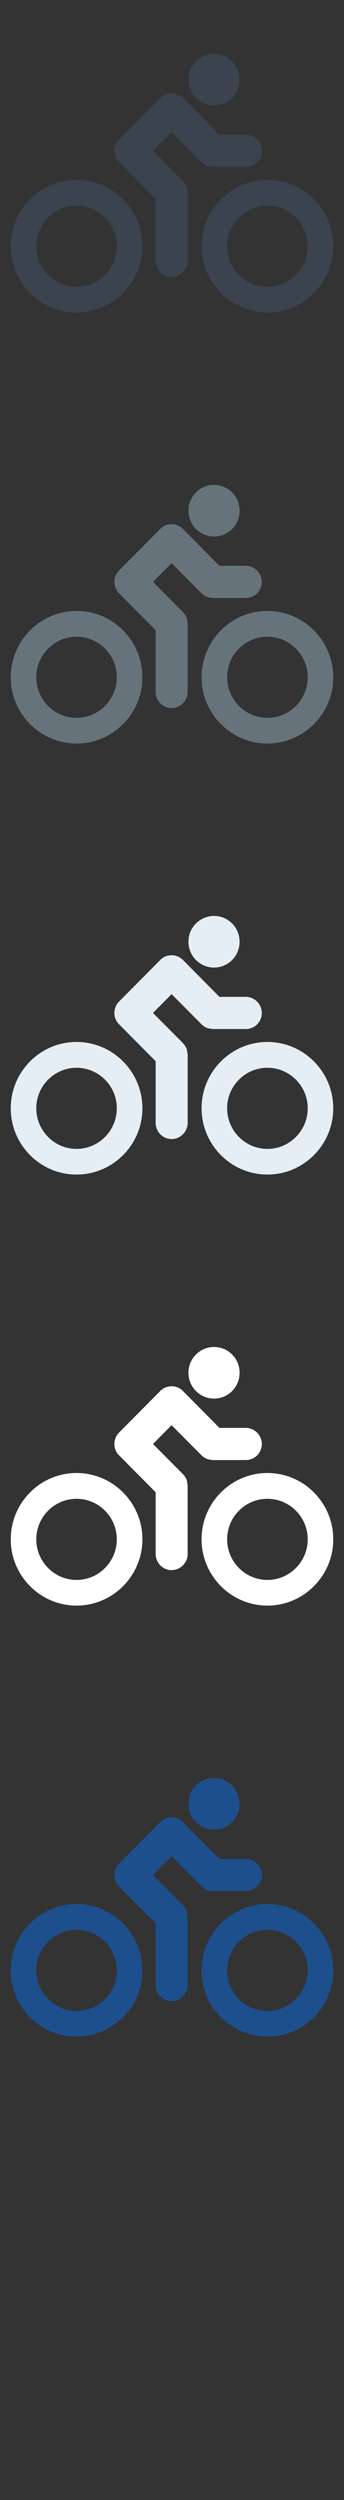 <?xml version="1.0" encoding="UTF-8" standalone="no"?>
<svg width="32px" height="232px" viewBox="0 0 32 232" version="1.1" xmlns="http://www.w3.org/2000/svg" xmlns:xlink="http://www.w3.org/1999/xlink" xmlns:sketch="http://www.bohemiancoding.com/sketch/ns">
    <rect x="0" y="0" width="32" height="232" fill="#333333" stroke="none"/>
    <title>gym</title>
    <description>Created with Sketch (http://www.bohemiancoding.com/sketch)</description>
    <defs></defs>
    <g id="Hotel-facilities" stroke="none" stroke-width="1" fill="none" fill-rule="evenodd" sketch:type="MSPage">
        <path d="M18.743,175.052 C18.883,175.192 19.05,175.304 19.231,175.381 C19.377,175.439 19.524,175.46 19.683,175.473 C19.72,175.476 19.763,175.495 19.802,175.495 L22.865,175.495 C23.687,175.495 24.355,174.833 24.355,174.009 C24.355,173.187 23.687,172.509 22.865,172.509 L20.414,172.509 L17.02,169.088 C17.016,169.088 17.016,169.086 17.016,169.081 C16.728,168.792 16.348,168.645 15.961,168.645 C15.58,168.645 15.197,168.792 14.902,169.081 C14.899,169.088 14.897,169.095 14.891,169.102 L11.075,172.945 C10.784,173.234 10.64,173.618 10.64,174.004 C10.64,174.384 10.784,174.768 11.075,175.054 L14.479,178.481 L14.479,184.2 C14.479,185.029 15.144,185.706 15.957,185.706 C16.783,185.706 17.457,185.029 17.457,184.2 L17.457,177.862 C17.457,177.812 17.435,177.772 17.433,177.724 C17.414,177.579 17.399,177.426 17.343,177.288 C17.259,177.105 17.15,176.941 17.016,176.802 L17.016,176.8 L14.232,174.002 L15.961,172.256 L18.743,175.052 Z M7.119,176.695 C3.741,176.695 1,179.456 1,182.848 C1,186.236 3.741,189 7.119,189 C10.498,189 13.247,186.236 13.247,182.848 C13.247,179.456 10.498,176.695 7.119,176.695 Z M7.119,186.618 C5.058,186.618 3.376,184.923 3.376,182.848 C3.376,180.776 5.058,179.089 7.119,179.089 C9.184,179.089 10.865,180.776 10.865,182.848 C10.865,184.923 9.184,186.618 7.119,186.618 Z M19.911,165 C18.601,165 17.529,166.066 17.529,167.388 C17.529,168.723 18.601,169.79 19.911,169.79 C21.228,169.79 22.288,168.723 22.288,167.388 C22.288,166.066 21.228,165 19.911,165 Z M24.877,176.695 C21.5,176.695 18.751,179.456 18.751,182.848 C18.751,186.236 21.5,189 24.877,189 C28.251,189 31,186.236 31,182.848 C31,179.456 28.251,176.695 24.877,176.695 Z M24.877,186.618 C22.808,186.618 21.129,184.923 21.129,182.848 C21.129,180.776 22.808,179.089 24.877,179.089 C26.94,179.089 28.624,180.776 28.624,182.848 C28.624,184.923 26.94,186.618 24.877,186.618 Z M24.877,186.618" id="gym--lp-blue" fill="#1D4F8D" sketch:type="MSShapeGroup"></path>
        <path d="M18.743,135.052 C18.883,135.192 19.05,135.304 19.231,135.381 C19.377,135.439 19.524,135.46 19.683,135.473 C19.72,135.476 19.763,135.495 19.802,135.495 L22.865,135.495 C23.687,135.495 24.355,134.833 24.355,134.009 C24.355,133.187 23.687,132.509 22.865,132.509 L20.414,132.509 L17.02,129.088 C17.016,129.088 17.016,129.086 17.016,129.081 C16.728,128.792 16.348,128.645 15.961,128.645 C15.58,128.645 15.197,128.792 14.902,129.081 C14.899,129.088 14.897,129.095 14.891,129.102 L11.075,132.945 C10.784,133.234 10.64,133.618 10.64,134.004 C10.64,134.384 10.784,134.768 11.075,135.054 L14.479,138.481 L14.479,144.2 C14.479,145.029 15.144,145.706 15.957,145.706 C16.783,145.706 17.457,145.029 17.457,144.2 L17.457,137.862 C17.457,137.812 17.435,137.772 17.433,137.724 C17.414,137.579 17.399,137.426 17.343,137.288 C17.259,137.105 17.15,136.941 17.016,136.802 L17.016,136.8 L14.232,134.002 L15.961,132.256 L18.743,135.052 Z M7.119,136.695 C3.741,136.695 1,139.456 1,142.848 C1,146.236 3.741,149 7.119,149 C10.498,149 13.247,146.236 13.247,142.848 C13.247,139.456 10.498,136.695 7.119,136.695 Z M7.119,146.618 C5.058,146.618 3.376,144.923 3.376,142.848 C3.376,140.776 5.058,139.089 7.119,139.089 C9.184,139.089 10.865,140.776 10.865,142.848 C10.865,144.923 9.184,146.618 7.119,146.618 Z M19.911,125 C18.601,125 17.529,126.066 17.529,127.388 C17.529,128.723 18.601,129.79 19.911,129.79 C21.228,129.79 22.288,128.723 22.288,127.388 C22.288,126.066 21.228,125 19.911,125 Z M24.877,136.695 C21.5,136.695 18.751,139.456 18.751,142.848 C18.751,146.236 21.5,149 24.877,149 C28.251,149 31,146.236 31,142.848 C31,139.456 28.251,136.695 24.877,136.695 Z M24.877,146.618 C22.808,146.618 21.129,144.923 21.129,142.848 C21.129,140.776 22.808,139.089 24.877,139.089 C26.94,139.089 28.624,140.776 28.624,142.848 C28.624,144.923 26.94,146.618 24.877,146.618 Z M24.877,146.618" id="gym--white" fill="#FFFFFF" sketch:type="MSShapeGroup"></path>
        <path d="M18.743,95.052 C18.883,95.192 19.05,95.304 19.231,95.381 C19.377,95.439 19.524,95.46 19.683,95.473 C19.72,95.476 19.763,95.495 19.802,95.495 L22.865,95.495 C23.687,95.495 24.355,94.833 24.355,94.009 C24.355,93.187 23.687,92.509 22.865,92.509 L20.414,92.509 L17.02,89.088 C17.016,89.088 17.016,89.086 17.016,89.081 C16.728,88.792 16.348,88.645 15.961,88.645 C15.58,88.645 15.197,88.792 14.902,89.081 C14.899,89.088 14.897,89.095 14.891,89.102 L11.075,92.945 C10.784,93.234 10.64,93.618 10.64,94.004 C10.64,94.384 10.784,94.768 11.075,95.054 L14.479,98.481 L14.479,104.2 C14.479,105.029 15.144,105.706 15.957,105.706 C16.783,105.706 17.457,105.029 17.457,104.2 L17.457,97.862 C17.457,97.812 17.435,97.772 17.433,97.724 C17.414,97.579 17.399,97.426 17.343,97.288 C17.259,97.105 17.15,96.941 17.016,96.802 L17.016,96.8 L14.232,94.002 L15.961,92.256 L18.743,95.052 Z M7.119,96.695 C3.741,96.695 1,99.456 1,102.848 C1,106.236 3.741,109 7.119,109 C10.498,109 13.247,106.236 13.247,102.848 C13.247,99.456 10.498,96.695 7.119,96.695 Z M7.119,106.618 C5.058,106.618 3.376,104.923 3.376,102.848 C3.376,100.776 5.058,99.089 7.119,99.089 C9.184,99.089 10.865,100.776 10.865,102.848 C10.865,104.923 9.184,106.618 7.119,106.618 Z M19.911,85 C18.601,85 17.529,86.066 17.529,87.388 C17.529,88.723 18.601,89.79 19.911,89.79 C21.228,89.79 22.288,88.723 22.288,87.388 C22.288,86.066 21.228,85 19.911,85 Z M24.877,96.695 C21.5,96.695 18.751,99.456 18.751,102.848 C18.751,106.236 21.5,109 24.877,109 C28.251,109 31,106.236 31,102.848 C31,99.456 28.251,96.695 24.877,96.695 Z M24.877,106.618 C22.808,106.618 21.129,104.923 21.129,102.848 C21.129,100.776 22.808,99.089 24.877,99.089 C26.94,99.089 28.624,100.776 28.624,102.848 C28.624,104.923 26.94,106.618 24.877,106.618 Z M24.877,106.618" id="gym--subdued-grey" fill="#E5EDF5" sketch:type="MSShapeGroup"></path>
        <path d="M18.743,55.052 C18.883,55.192 19.05,55.304 19.231,55.381 C19.377,55.439 19.524,55.46 19.683,55.473 C19.72,55.476 19.763,55.495 19.802,55.495 L22.865,55.495 C23.687,55.495 24.355,54.833 24.355,54.009 C24.355,53.187 23.687,52.509 22.865,52.509 L20.414,52.509 L17.02,49.088 C17.016,49.088 17.016,49.086 17.016,49.081 C16.728,48.792 16.348,48.645 15.961,48.645 C15.58,48.645 15.197,48.792 14.902,49.081 C14.899,49.088 14.897,49.095 14.891,49.102 L11.075,52.945 C10.784,53.234 10.64,53.618 10.64,54.004 C10.64,54.384 10.784,54.768 11.075,55.054 L14.479,58.481 L14.479,64.2 C14.479,65.029 15.144,65.706 15.957,65.706 C16.783,65.706 17.457,65.029 17.457,64.2 L17.457,57.862 C17.457,57.812 17.435,57.772 17.433,57.724 C17.414,57.579 17.399,57.426 17.343,57.288 C17.259,57.105 17.15,56.941 17.016,56.802 L17.016,56.8 L14.232,54.002 L15.961,52.256 L18.743,55.052 Z M7.119,56.695 C3.741,56.695 1,59.456 1,62.848 C1,66.236 3.741,69 7.119,69 C10.498,69 13.247,66.236 13.247,62.848 C13.247,59.456 10.498,56.695 7.119,56.695 Z M7.119,66.618 C5.058,66.618 3.376,64.923 3.376,62.848 C3.376,60.776 5.058,59.089 7.119,59.089 C9.184,59.089 10.865,60.776 10.865,62.848 C10.865,64.923 9.184,66.618 7.119,66.618 Z M19.911,45 C18.601,45 17.529,46.066 17.529,47.388 C17.529,48.723 18.601,49.79 19.911,49.79 C21.228,49.79 22.288,48.723 22.288,47.388 C22.288,46.066 21.228,45 19.911,45 Z M24.877,56.695 C21.5,56.695 18.751,59.456 18.751,62.848 C18.751,66.236 21.5,69 24.877,69 C28.251,69 31,66.236 31,62.848 C31,59.456 28.251,56.695 24.877,56.695 Z M24.877,66.618 C22.808,66.618 21.129,64.923 21.129,62.848 C21.129,60.776 22.808,59.089 24.877,59.089 C26.94,59.089 28.624,60.776 28.624,62.848 C28.624,64.923 26.94,66.618 24.877,66.618 Z M24.877,66.618" id="gym--body-grey" fill="#67737B" sketch:type="MSShapeGroup"></path>
        <path d="M18.743,15.052 C18.883,15.192 19.05,15.304 19.231,15.381 C19.377,15.439 19.524,15.46 19.683,15.473 C19.72,15.476 19.763,15.495 19.802,15.495 L22.865,15.495 C23.687,15.495 24.355,14.833 24.355,14.009 C24.355,13.187 23.687,12.509 22.865,12.509 L20.414,12.509 L17.02,9.088 C17.016,9.088 17.016,9.086 17.016,9.081 C16.728,8.792 16.348,8.645 15.961,8.645 C15.58,8.645 15.197,8.792 14.902,9.081 C14.899,9.088 14.897,9.095 14.891,9.102 L11.075,12.945 C10.784,13.234 10.64,13.618 10.64,14.004 C10.64,14.384 10.784,14.768 11.075,15.054 L14.479,18.481 L14.479,24.2 C14.479,25.029 15.144,25.706 15.957,25.706 C16.783,25.706 17.457,25.029 17.457,24.2 L17.457,17.862 C17.457,17.812 17.435,17.772 17.433,17.724 C17.414,17.579 17.399,17.426 17.343,17.288 C17.259,17.105 17.15,16.941 17.016,16.802 L17.016,16.8 L14.232,14.002 L15.961,12.256 L18.743,15.052 Z M7.119,16.695 C3.741,16.695 1,19.456 1,22.848 C1,26.236 3.741,29 7.119,29 C10.498,29 13.247,26.236 13.247,22.848 C13.247,19.456 10.498,16.695 7.119,16.695 Z M7.119,26.618 C5.058,26.618 3.376,24.923 3.376,22.848 C3.376,20.776 5.058,19.089 7.119,19.089 C9.184,19.089 10.865,20.776 10.865,22.848 C10.865,24.923 9.184,26.618 7.119,26.618 Z M19.911,5 C18.601,5 17.529,6.066 17.529,7.388 C17.529,8.723 18.601,9.79 19.911,9.79 C21.228,9.79 22.288,8.723 22.288,7.388 C22.288,6.066 21.228,5 19.911,5 Z M24.877,16.695 C21.5,16.695 18.751,19.456 18.751,22.848 C18.751,26.236 21.5,29 24.877,29 C28.251,29 31,26.236 31,22.848 C31,19.456 28.251,16.695 24.877,16.695 Z M24.877,26.618 C22.808,26.618 21.129,24.923 21.129,22.848 C21.129,20.776 22.808,19.089 24.877,19.089 C26.94,19.089 28.624,20.776 28.624,22.848 C28.624,24.923 26.94,26.618 24.877,26.618 Z M24.877,26.618" id="gym--title-grey" fill="#3A434E" sketch:type="MSShapeGroup"></path>
    </g>
</svg>